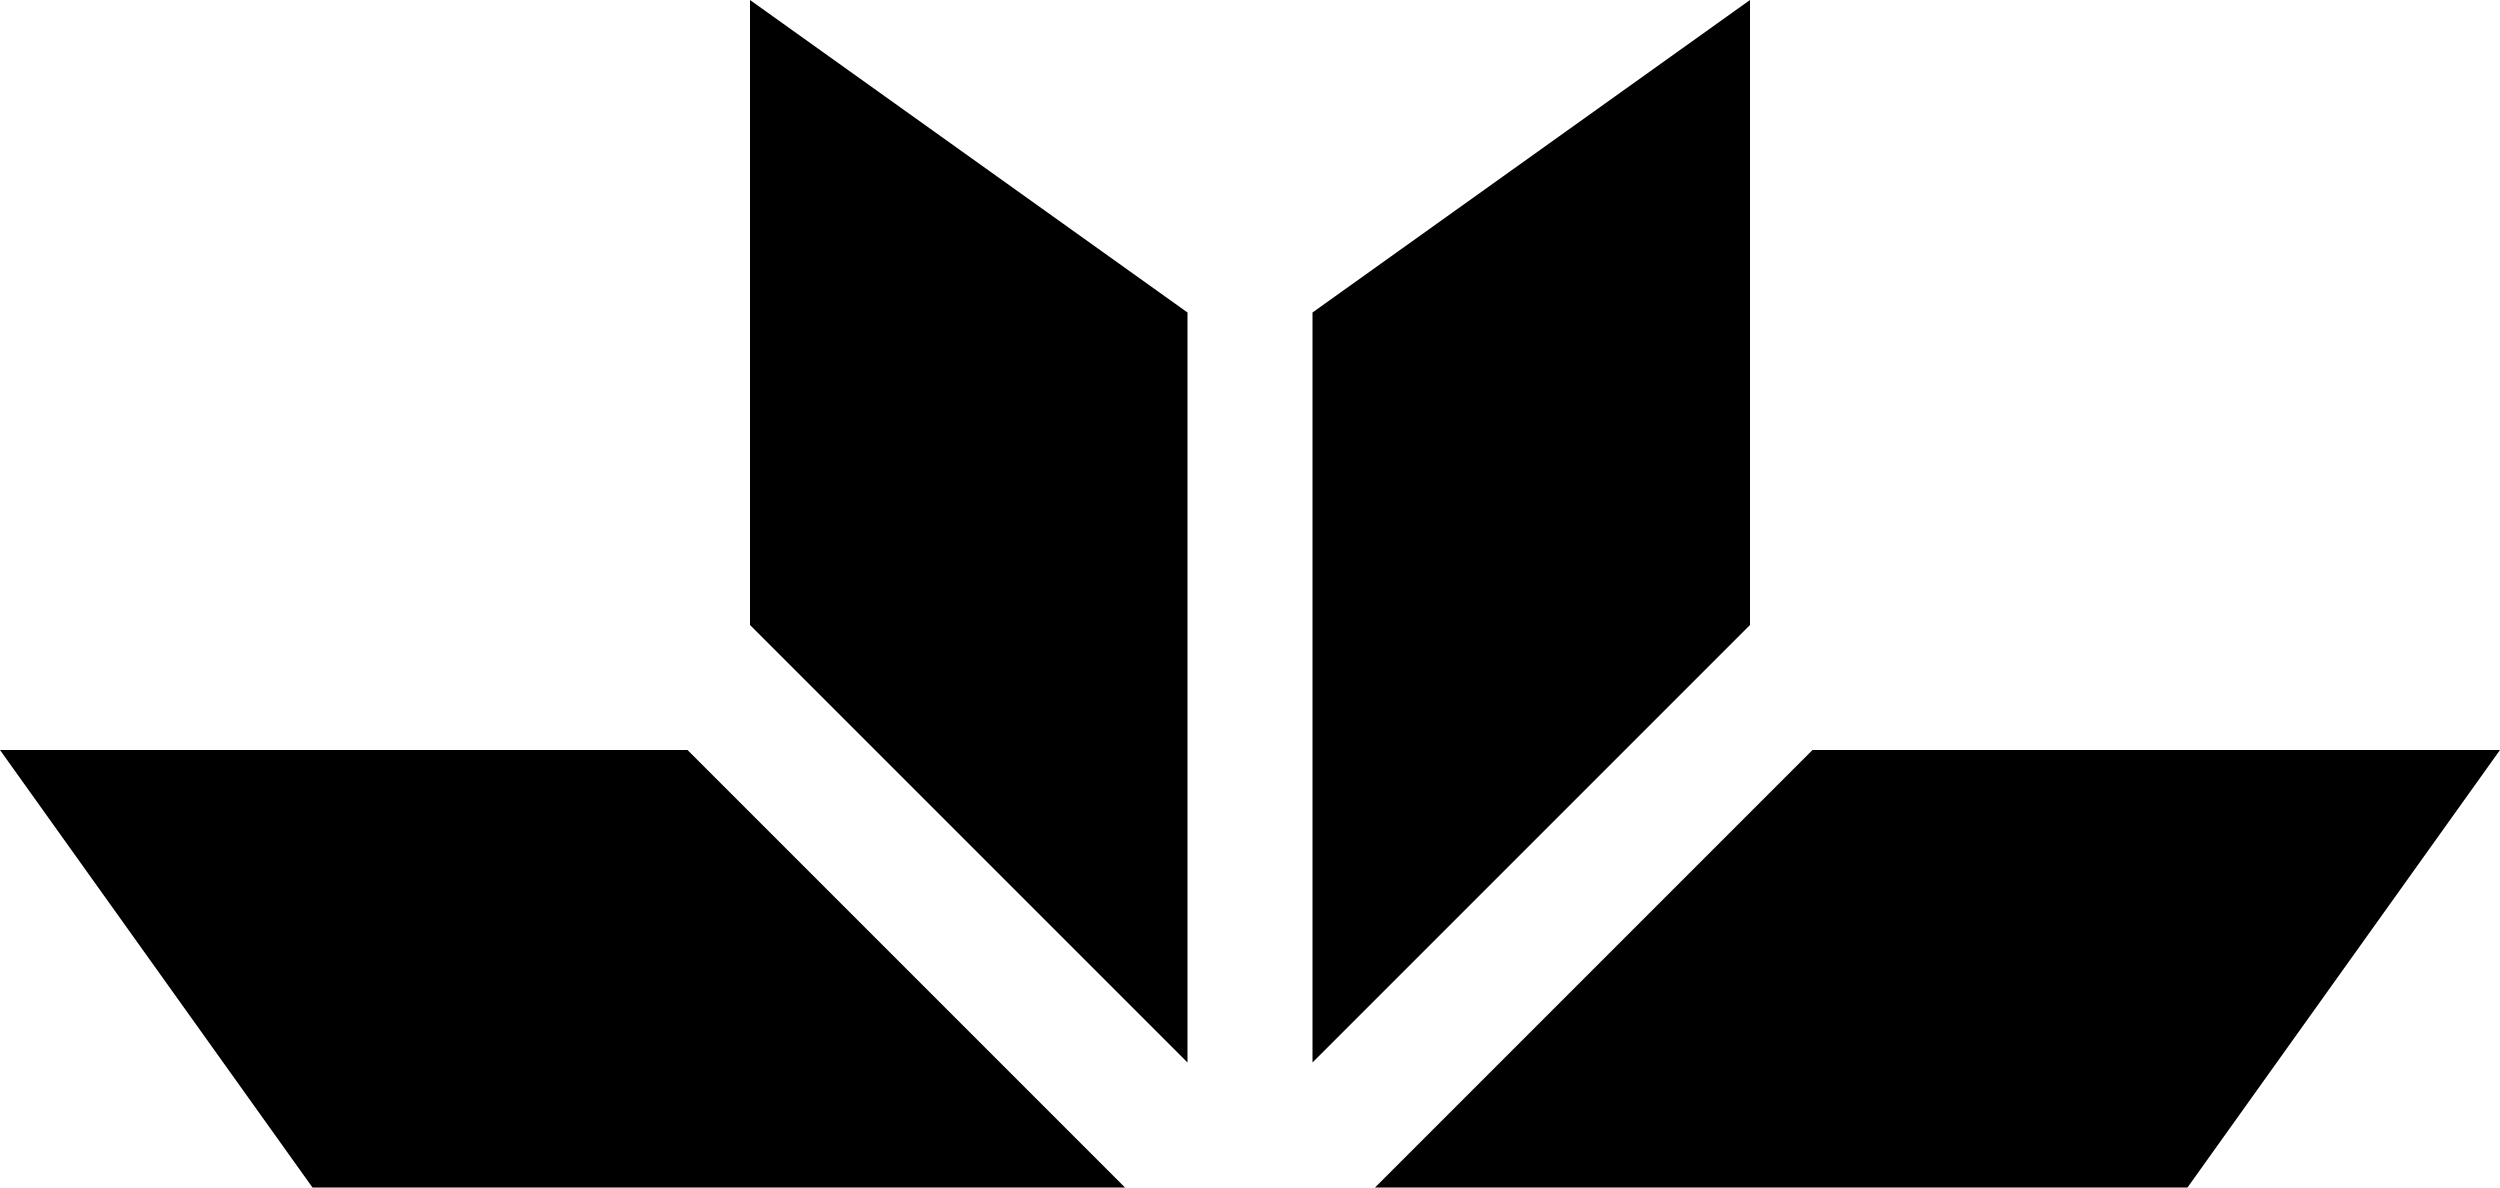 <svg xmlns="http://www.w3.org/2000/svg" xmlns:xlink="http://www.w3.org/1999/xlink" preserveAspectRatio="xMidYMid" width="40" height="19" viewBox="0 0 40 19">
  <defs>
    <style>
      .cls-1 {
        fill: #000;
        fill-rule: evenodd;
      }
    </style>
  </defs>
  <path d="M35.000,19.000 L22.000,19.000 L29.000,12.000 L40.000,12.000 L35.000,19.000 ZM21.000,5.000 L28.000,-0.000 L28.000,10.000 L21.000,17.000 L21.000,5.000 ZM12.000,-0.000 L19.000,5.000 L19.000,17.000 L12.000,10.000 L12.000,-0.000 ZM5.000,19.000 L-0.000,12.000 L11.000,12.000 L18.000,19.000 L5.000,19.000 Z" class="cls-1"/>
</svg>
